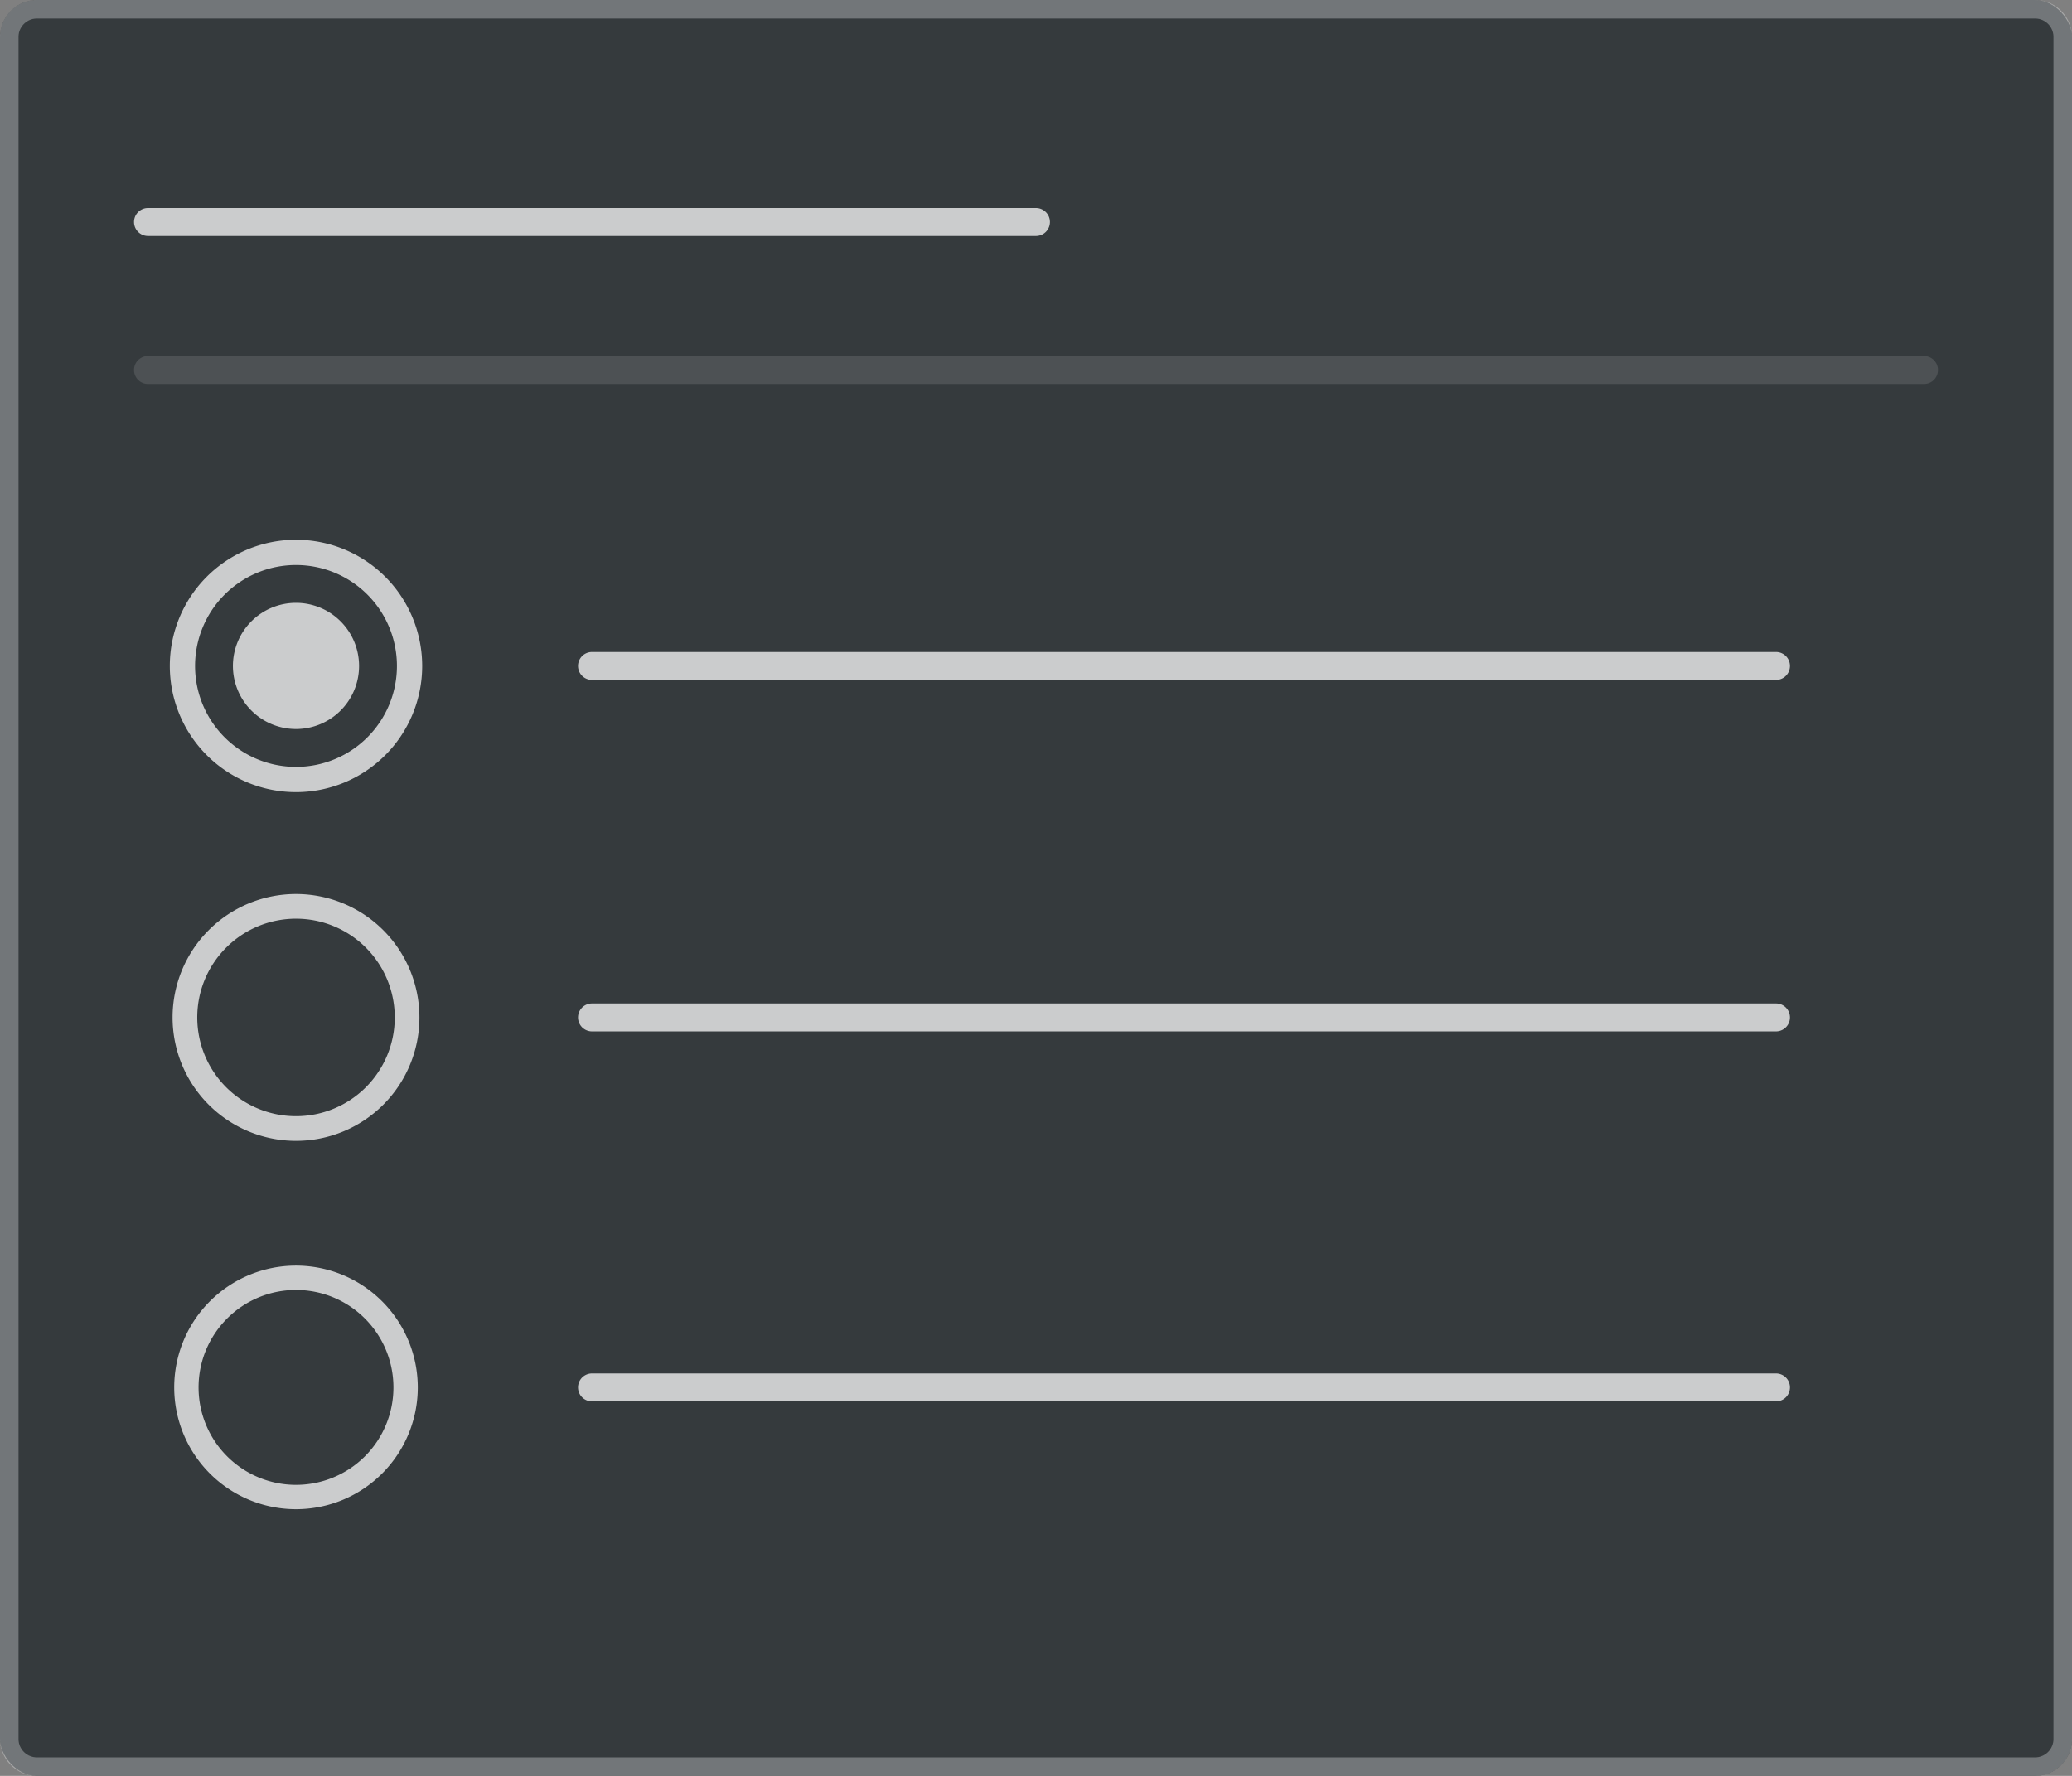 <svg xmlns="http://www.w3.org/2000/svg" width="112" height="96" viewBox="0 0 112 96">
  <rect x="0" y="0" width="112" height="96" fill="#808080" stroke="none"/>
  <g id="Ilustracion_Radio" data-name="Ilustracion Radio" transform="translate(-1652 -445)">
    <g id="Bg">
      <rect id="Rectángulo_121212" data-name="Rectángulo #121212" width="112" height="96" rx="2" transform="translate(1652 445)" fill="#121212"/>
      <path id="Rectángulo_121212_-_Contorno" data-name="Rectángulo #121212 - Contorno" d="M2,1A1,1,0,0,0,1,2V94a1,1,0,0,0,1,1H110a1,1,0,0,0,1-1V2a1,1,0,0,0-1-1H2M2,0H110a2,2,0,0,1,2,2V94a2,2,0,0,1-2,2H2a2,2,0,0,1-2-2V2A2,2,0,0,1,2,0Z" transform="translate(1652 445)" fill="rgba(255,255,255,0.12)"/>
      <rect id="Rectángulo_W16_" data-name="Rectángulo W16%" width="112" height="96" rx="2" transform="translate(1652 445)" fill="rgba(255,255,255,0.16)"/>
      <path id="Rectángulo_W16_-_Contorno" data-name="Rectángulo W16% - Contorno" d="M2,1A1,1,0,0,0,1,2V94a1,1,0,0,0,1,1H110a1,1,0,0,0,1-1V2a1,1,0,0,0-1-1H2M2,0H110a2,2,0,0,1,2,2V94a2,2,0,0,1-2,2H2a2,2,0,0,1-2-2V2A2,2,0,0,1,2,0Z" transform="translate(1652 445)" fill="rgba(255,255,255,0.12)"/>
      <rect id="Rectángulo_BC6_" data-name="Rectángulo BC6%" width="112" height="96" rx="2" transform="translate(1652 445)" fill="rgba(20,100,165,0.06)"/>
      <path id="Rectángulo_BC6_-_Contorno" data-name="Rectángulo BC6% - Contorno" d="M2,1A1,1,0,0,0,1,2V94a1,1,0,0,0,1,1H110a1,1,0,0,0,1-1V2a1,1,0,0,0-1-1H2M2,0H110a2,2,0,0,1,2,2V94a2,2,0,0,1-2,2H2a2,2,0,0,1-2-2V2A2,2,0,0,1,2,0Z" transform="translate(1652 445)" fill="rgba(255,255,255,0.12)"/>
    </g>
    <path id="Trazado_7116" data-name="Trazado 7116" d="M18931.143,195.755h-96a.755.755,0,1,1,0-1.51h96a.755.755,0,1,1,0,1.51Z" transform="translate(-17175.143 270)" fill="rgba(255,255,255,0.12)"/>
    <path id="Trazado_7117" data-name="Trazado 7117" d="M18883.145,195.755h-48a.755.755,0,1,1,0-1.51h48a.755.755,0,1,1,0,1.51Z" transform="translate(-17175.145 262)" fill="rgba(255,255,255,0.74)"/>
    <g id="Grupo_3916" data-name="Grupo 3916" transform="translate(652 262.5)">
      <path id="Trazado_7084" data-name="Trazado 7084" d="M18899.145,195.755h-64a.755.755,0,1,1,0-1.51h64a.755.755,0,1,1,0,1.51Z" transform="translate(-17803.145 23.5)" fill="rgba(255,255,255,0.74)"/>
    </g>
    <g id="Grupo_3917" data-name="Grupo 3917" transform="translate(652 281.5)">
      <path id="Trazado_7084-2" data-name="Trazado 7084" d="M18899.145,195.755h-64a.755.755,0,1,1,0-1.51h64a.755.755,0,1,1,0,1.51Z" transform="translate(-17803.145 23.5)" fill="rgba(255,255,255,0.74)"/>
    </g>
    <g id="Grupo_3918" data-name="Grupo 3918" transform="translate(652 301.5)">
      <path id="Trazado_7084-3" data-name="Trazado 7084" d="M18899.145,195.755h-64a.755.755,0,1,1,0-1.51h64a.755.755,0,1,1,0,1.51Z" transform="translate(-17803.145 23.5)" fill="rgba(255,255,255,0.74)"/>
    </g>
    <g id="radio_button_checked_black_24dp_1_" data-name="radio_button_checked_black_24dp (1)" transform="translate(1660 473)">
      <path id="Trazado_7118" data-name="Trazado 7118" d="M0,0H16V16H0Z" fill="none"/>
      <path id="Trazado_7119" data-name="Trazado 7119" d="M8.821,5.41a3.41,3.41,0,1,0,3.41,3.41A3.412,3.412,0,0,0,8.821,5.41Zm0-3.41a6.821,6.821,0,1,0,6.821,6.821A6.823,6.823,0,0,0,8.821,2Zm0,12.277a5.456,5.456,0,1,1,5.456-5.456A5.455,5.455,0,0,1,8.821,14.277Z" transform="translate(-0.821 -0.821)" fill="rgba(255,255,255,0.74)"/>
    </g>
    <g id="radio_button_unchecked_black_24dp_1_" data-name="radio_button_unchecked_black_24dp (1)" transform="translate(1660 492)">
      <path id="Trazado_7120" data-name="Trazado 7120" d="M0,0H16V16H0Z" fill="none"/>
      <path id="Trazado_7121" data-name="Trazado 7121" d="M8.672,2a6.672,6.672,0,1,0,6.672,6.672A6.675,6.675,0,0,0,8.672,2Zm0,12.01A5.338,5.338,0,1,1,14.01,8.672,5.336,5.336,0,0,1,8.672,14.01Z" transform="translate(-0.672 -0.672)" fill="rgba(255,255,255,0.74)"/>
    </g>
    <g id="radio_button_unchecked_black_24dp_1_2" data-name="radio_button_unchecked_black_24dp (1)" transform="translate(1660 512)">
      <path id="Trazado_7120-2" data-name="Trazado 7120" d="M0,0H16V16H0Z" fill="none"/>
      <path id="Trazado_7121-2" data-name="Trazado 7121" d="M8.583,2a6.583,6.583,0,1,0,6.583,6.583A6.586,6.586,0,0,0,8.583,2Zm0,11.85A5.267,5.267,0,1,1,13.85,8.583,5.265,5.265,0,0,1,8.583,13.85Z" transform="translate(-0.583 -0.583)" fill="rgba(255,255,255,0.74)"/>
    </g>
  </g>
</svg>
